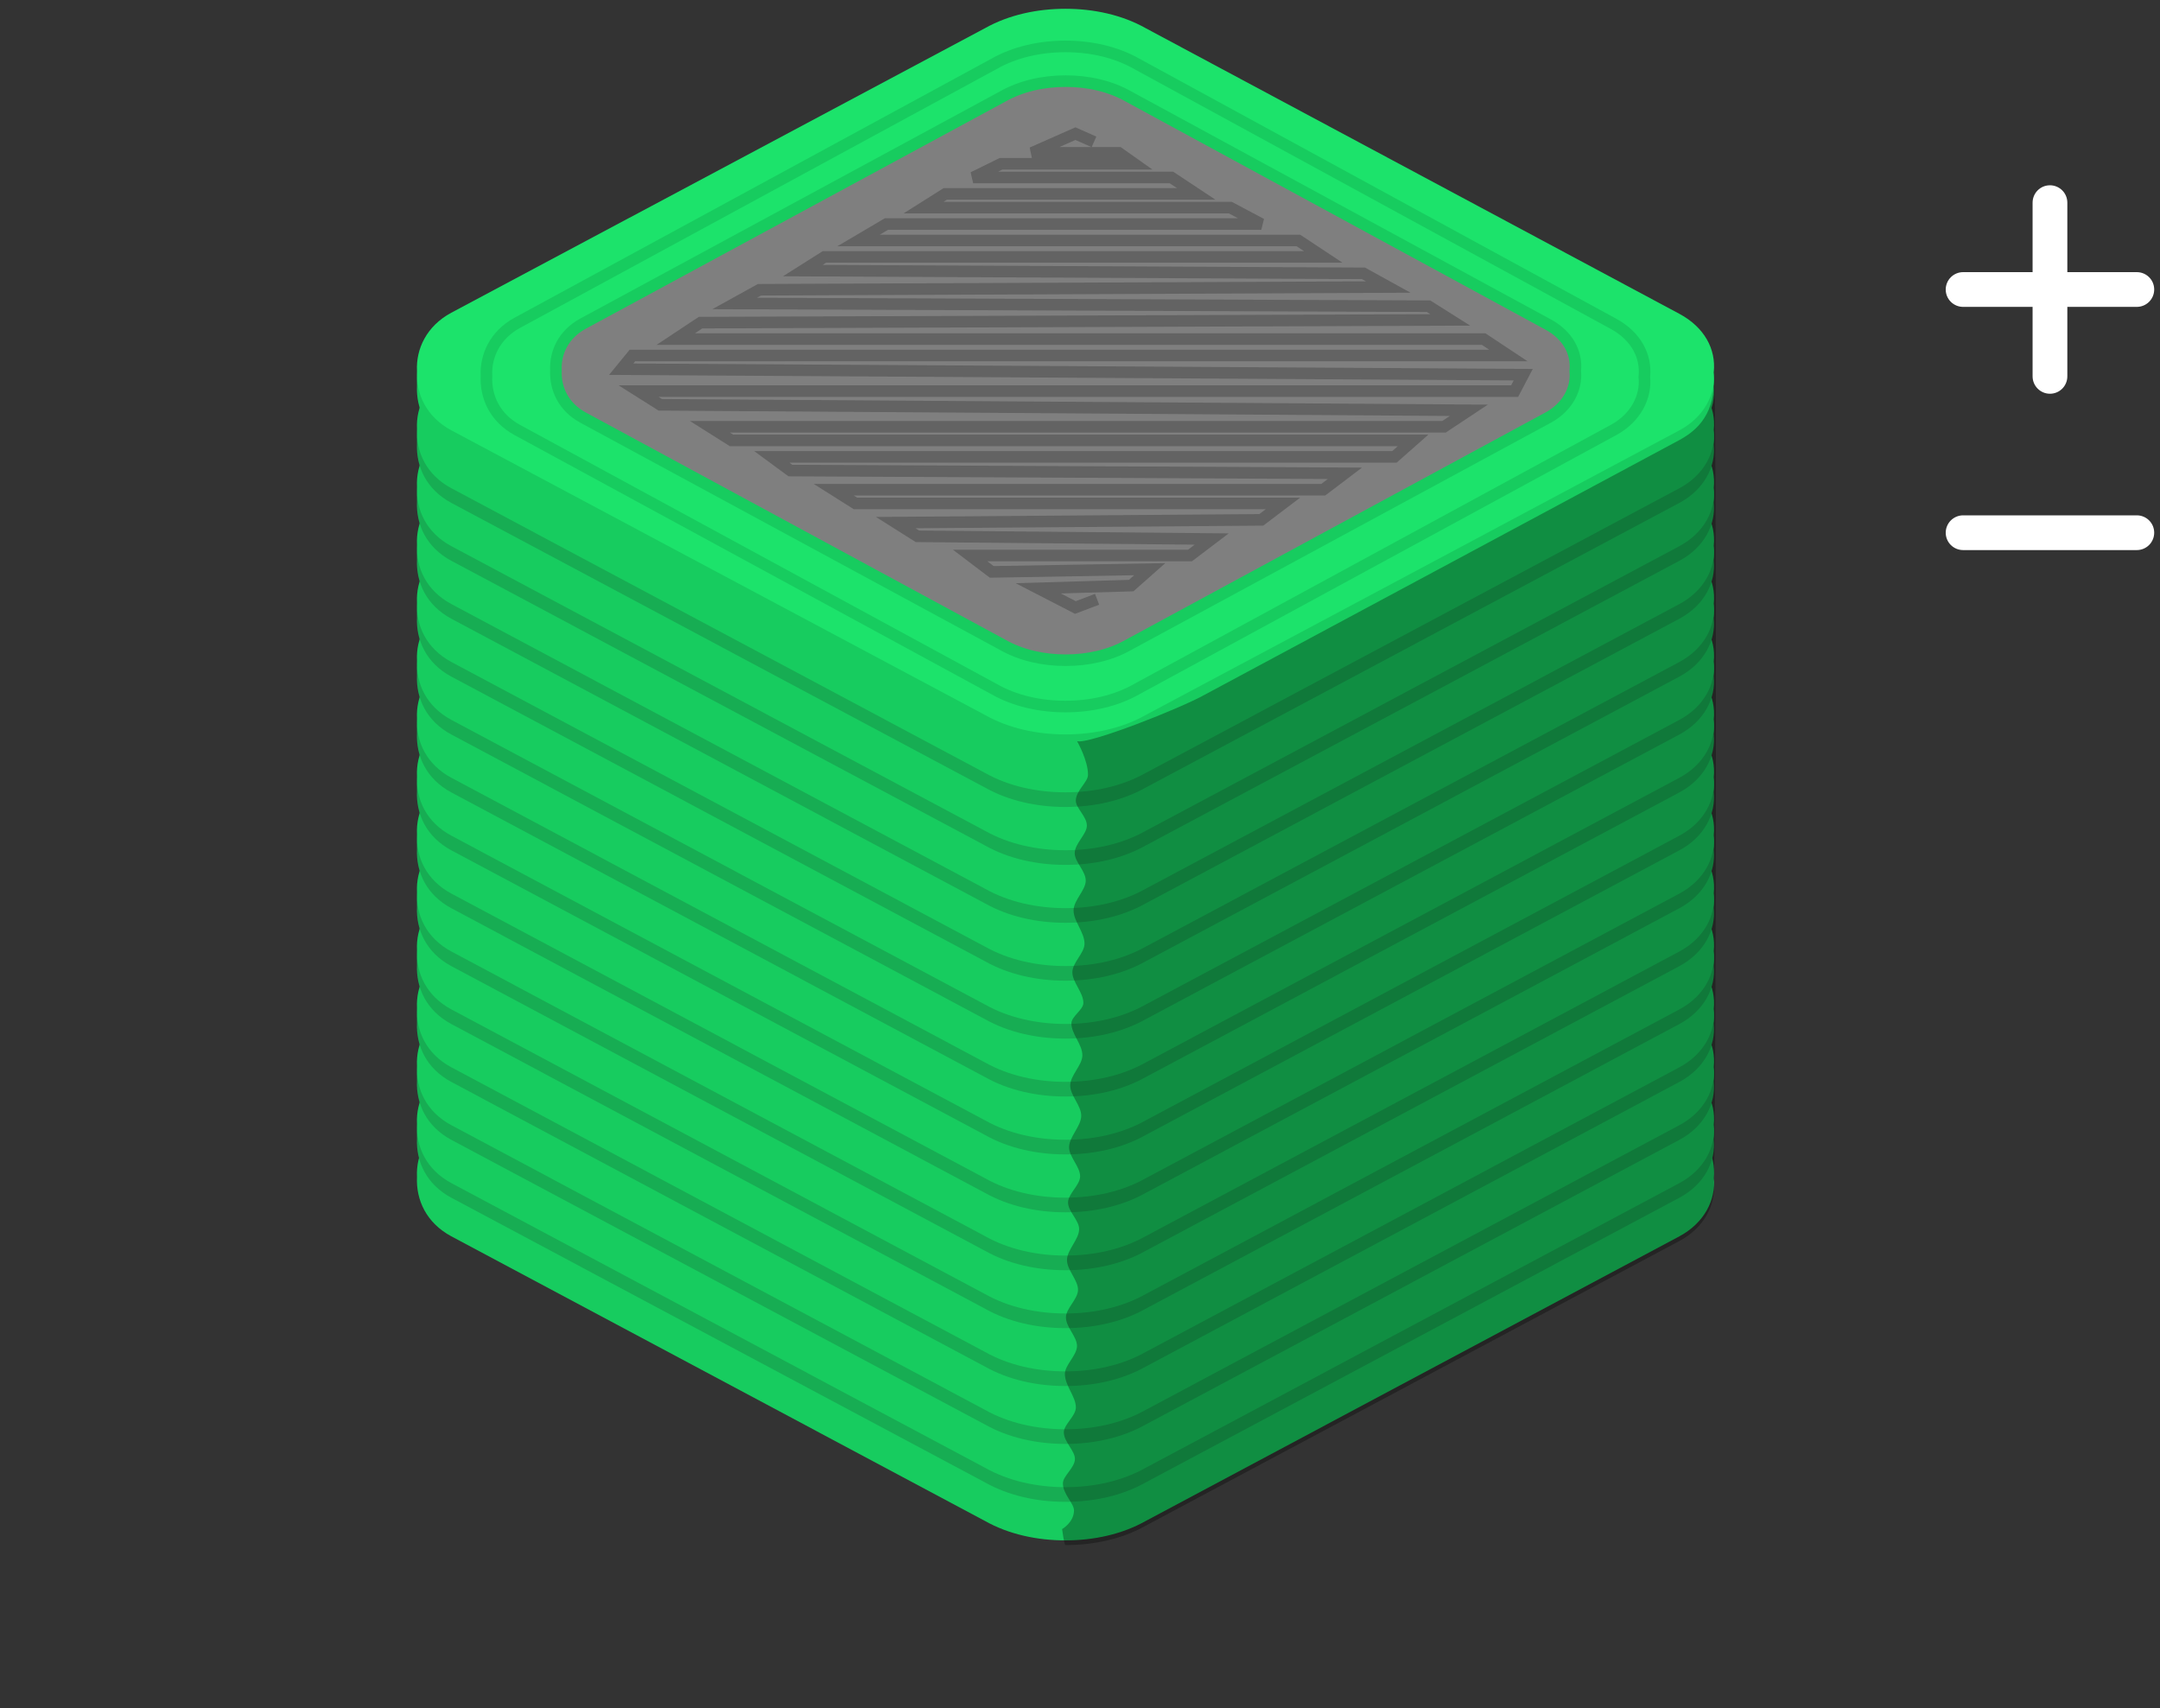 <svg 
 xmlns="http://www.w3.org/2000/svg"
 xmlns:xlink="http://www.w3.org/1999/xlink"
 width="186.5px" height="147.5px">
<rect width="100%" height="100%" fill="#333333" stroke="none"/>
<path fill-rule="evenodd"  fill="none"
 d="M-0.001,132.000 L10.000,132.000 L10.000,147.000 L-0.001,147.000 L-0.001,132.000 Z"/>
<path fill-rule="evenodd"  fill="rgb(23, 204, 95)"
 d="M145.011,106.750 C147.150,105.601 148.163,103.607 147.970,101.724 C148.178,99.731 147.150,97.848 145.011,96.698 L98.923,72.029 C96.882,70.879 94.438,70.353 91.994,70.353 C89.549,70.353 87.092,70.879 85.050,72.029 L38.962,96.602 C36.823,97.751 35.907,99.744 36.004,101.627 C35.907,103.620 36.823,105.601 38.962,106.750 L85.050,131.336 C87.092,132.486 89.536,133.011 91.994,133.011 C94.438,133.011 96.882,132.486 98.923,131.336 L145.011,106.750 Z"/>
<path fill-rule="evenodd"  fill="rgb(23, 173, 83)"
 d="M145.011,103.420 C147.150,102.271 148.163,100.277 147.970,98.395 C148.178,96.402 147.150,94.519 145.011,93.369 L98.923,68.699 C96.882,67.550 94.438,67.024 91.994,67.024 C89.549,67.024 87.092,67.550 85.050,68.699 L38.962,93.272 C36.823,94.422 35.907,96.415 36.004,98.298 C35.907,100.291 36.823,102.271 38.962,103.420 L85.050,128.007 C87.092,129.156 89.536,129.682 91.994,129.682 C94.438,129.682 96.882,129.156 98.923,128.007 L145.011,103.420 Z"/>
<path fill-rule="evenodd"  fill="rgb(23, 204, 95)"
 d="M145.011,102.154 C147.150,101.005 148.163,99.012 147.970,97.129 C148.178,95.136 147.150,93.253 145.011,92.103 L98.923,67.433 C96.882,66.284 94.438,65.758 91.994,65.758 C89.549,65.758 87.092,66.284 85.050,67.433 L38.962,92.007 C36.823,93.156 35.907,95.149 36.004,97.032 C35.907,99.025 36.823,101.005 38.962,102.154 L85.050,126.741 C87.092,127.891 89.536,128.416 91.994,128.416 C94.438,128.416 96.882,127.891 98.923,126.741 L145.011,102.154 Z"/>
<path fill-rule="evenodd"  fill="rgb(23, 173, 83)"
 d="M145.011,98.420 C147.150,97.271 148.163,95.278 147.970,93.395 C148.178,91.402 147.150,89.518 145.011,88.369 L98.923,63.699 C96.882,62.550 94.438,62.024 91.994,62.024 C89.549,62.024 87.092,62.550 85.050,63.699 L38.962,88.272 C36.823,89.422 35.907,91.415 36.004,93.298 C35.907,95.291 36.823,97.271 38.962,98.420 L85.050,123.007 C87.092,124.156 89.536,124.682 91.994,124.682 C94.438,124.682 96.882,124.156 98.923,123.007 L145.011,98.420 Z"/>
<path fill-rule="evenodd"  fill="rgb(23, 204, 95)"
 d="M145.011,97.154 C147.150,96.006 148.163,94.012 147.970,92.129 C148.178,90.136 147.150,88.253 145.011,87.103 L98.923,62.434 C96.882,61.284 94.438,60.758 91.994,60.758 C89.549,60.758 87.092,61.284 85.050,62.434 L38.962,87.007 C36.823,88.156 35.907,90.149 36.004,92.032 C35.907,94.025 36.823,96.006 38.962,97.154 L85.050,121.741 C87.092,122.891 89.536,123.416 91.994,123.416 C94.438,123.416 96.882,122.891 98.923,121.741 L145.011,97.154 Z"/>
<path fill-rule="evenodd"  fill="rgb(23, 173, 83)"
 d="M145.011,93.420 C147.150,92.271 148.163,90.278 147.970,88.395 C148.178,86.401 147.150,84.518 145.011,83.369 L98.923,58.699 C96.882,57.550 94.438,57.024 91.994,57.024 C89.549,57.024 87.092,57.550 85.050,58.699 L38.962,83.273 C36.823,84.422 35.907,86.415 36.004,88.298 C35.907,90.291 36.823,92.271 38.962,93.420 L85.050,118.007 C87.092,119.157 89.536,119.682 91.994,119.682 C94.438,119.682 96.882,119.157 98.923,118.007 L145.011,93.420 Z"/>
<path fill-rule="evenodd"  fill="rgb(23, 204, 95)"
 d="M145.011,92.155 C147.150,91.006 148.163,89.012 147.970,87.129 C148.178,85.136 147.150,83.253 145.011,82.103 L98.923,57.433 C96.882,56.284 94.438,55.758 91.994,55.758 C89.549,55.758 87.092,56.284 85.050,57.433 L38.962,82.007 C36.823,83.156 35.907,85.149 36.004,87.032 C35.907,89.026 36.823,91.006 38.962,92.155 L85.050,116.741 C87.092,117.891 89.536,118.417 91.994,118.417 C94.438,118.417 96.882,117.891 98.923,116.741 L145.011,92.155 Z"/>
<path fill-rule="evenodd"  fill="rgb(23, 173, 83)"
 d="M145.011,88.421 C147.150,87.271 148.163,85.278 147.970,83.395 C148.178,81.402 147.150,79.518 145.011,78.369 L98.923,53.699 C96.882,52.550 94.438,52.024 91.994,52.024 C89.549,52.024 87.092,52.550 85.050,53.699 L38.962,78.273 C36.823,79.422 35.907,81.415 36.004,83.298 C35.907,85.291 36.823,87.271 38.962,88.421 L85.050,113.007 C87.092,114.156 89.536,114.682 91.994,114.682 C94.438,114.682 96.882,114.156 98.923,113.007 L145.011,88.421 Z"/>
<path fill-rule="evenodd"  fill="rgb(23, 204, 95)"
 d="M145.011,87.155 C147.150,86.006 148.163,84.012 147.970,82.129 C148.178,80.136 147.150,78.252 145.011,77.103 L98.923,52.433 C96.882,51.284 94.438,50.758 91.994,50.758 C89.549,50.758 87.092,51.284 85.050,52.433 L38.962,77.007 C36.823,78.156 35.907,80.149 36.004,82.032 C35.907,84.025 36.823,86.006 38.962,87.155 L85.050,111.741 C87.092,112.891 89.536,113.417 91.994,113.417 C94.438,113.417 96.882,112.891 98.923,111.741 L145.011,87.155 Z"/>
<path fill-rule="evenodd"  fill="rgb(23, 173, 83)"
 d="M145.011,83.420 C147.150,82.271 148.163,80.278 147.970,78.395 C148.178,76.402 147.150,74.518 145.011,73.369 L98.923,48.699 C96.882,47.550 94.438,47.024 91.994,47.024 C89.549,47.024 87.092,47.550 85.050,48.699 L38.962,73.273 C36.823,74.422 35.907,76.415 36.004,78.298 C35.907,80.291 36.823,82.271 38.962,83.420 L85.050,108.007 C87.092,109.156 89.536,109.682 91.994,109.682 C94.438,109.682 96.882,109.156 98.923,108.007 L145.011,83.420 Z"/>
<path fill-rule="evenodd"  fill="rgb(23, 204, 95)"
 d="M145.011,82.155 C147.150,81.005 148.163,79.012 147.970,77.129 C148.178,75.136 147.150,73.253 145.011,72.104 L98.923,47.434 C96.882,46.284 94.438,45.758 91.994,45.758 C89.549,45.758 87.092,46.284 85.050,47.434 L38.962,72.007 C36.823,73.156 35.907,75.150 36.004,77.032 C35.907,79.025 36.823,81.005 38.962,82.155 L85.050,106.741 C87.092,107.890 89.536,108.416 91.994,108.416 C94.438,108.416 96.882,107.890 98.923,106.741 L145.011,82.155 Z"/>
<path fill-rule="evenodd"  fill="rgb(23, 173, 83)"
 d="M145.011,78.420 C147.150,77.271 148.163,75.278 147.970,73.395 C148.178,71.402 147.150,69.519 145.011,68.369 L98.923,43.699 C96.882,42.550 94.438,42.024 91.994,42.024 C89.549,42.024 87.092,42.550 85.050,43.699 L38.962,68.273 C36.823,69.422 35.907,71.415 36.004,73.298 C35.907,75.291 36.823,77.271 38.962,78.420 L85.050,103.007 C87.092,104.156 89.536,104.682 91.994,104.682 C94.438,104.682 96.882,104.156 98.923,103.007 L145.011,78.420 Z"/>
<path fill-rule="evenodd"  fill="rgb(23, 204, 95)"
 d="M145.011,77.154 C147.150,76.005 148.163,74.012 147.970,72.129 C148.178,70.136 147.150,68.253 145.011,67.103 L98.923,42.433 C96.882,41.284 94.438,40.758 91.994,40.758 C89.549,40.758 87.092,41.284 85.050,42.433 L38.962,67.007 C36.823,68.156 35.907,70.149 36.004,72.032 C35.907,74.025 36.823,76.005 38.962,77.154 L85.050,101.741 C87.092,102.891 89.536,103.417 91.994,103.417 C94.438,103.417 96.882,102.891 98.923,101.741 L145.011,77.154 Z"/>
<path fill-rule="evenodd"  fill="rgb(23, 173, 83)"
 d="M145.011,73.420 C147.150,72.271 148.163,70.278 147.970,68.395 C148.178,66.402 147.150,64.518 145.011,63.369 L98.923,38.699 C96.882,37.550 94.438,37.024 91.994,37.024 C89.549,37.024 87.092,37.550 85.050,38.699 L38.962,63.272 C36.823,64.422 35.907,66.415 36.004,68.298 C35.907,70.291 36.823,72.271 38.962,73.420 L85.050,98.007 C87.092,99.156 89.536,99.682 91.994,99.682 C94.438,99.682 96.882,99.156 98.923,98.007 L145.011,73.420 Z"/>
<path fill-rule="evenodd"  fill="rgb(23, 204, 95)"
 d="M145.011,72.154 C147.150,71.006 148.163,69.012 147.970,67.129 C148.178,65.136 147.150,63.253 145.011,62.103 L98.923,37.434 C96.882,36.284 94.438,35.758 91.994,35.758 C89.549,35.758 87.092,36.284 85.050,37.434 L38.962,62.006 C36.823,63.156 35.907,65.149 36.004,67.032 C35.907,69.025 36.823,71.006 38.962,72.154 L85.050,96.741 C87.092,97.891 89.536,98.416 91.994,98.416 C94.438,98.416 96.882,97.891 98.923,96.741 L145.011,72.154 Z"/>
<path fill-rule="evenodd"  fill="rgb(23, 173, 83)"
 d="M145.011,68.420 C147.150,67.271 148.163,65.278 147.970,63.395 C148.178,61.402 147.150,59.519 145.011,58.369 L98.923,33.699 C96.882,32.550 94.438,32.024 91.994,32.024 C89.549,32.024 87.092,32.550 85.050,33.699 L38.962,58.273 C36.823,59.422 35.907,61.415 36.004,63.298 C35.907,65.291 36.823,67.271 38.962,68.420 L85.050,93.007 C87.092,94.157 89.536,94.682 91.994,94.682 C94.438,94.682 96.882,94.157 98.923,93.007 L145.011,68.420 Z"/>
<path fill-rule="evenodd"  fill="rgb(23, 204, 95)"
 d="M145.011,67.154 C147.150,66.006 148.163,64.012 147.970,62.129 C148.178,60.136 147.150,58.253 145.011,57.103 L98.923,32.434 C96.882,31.284 94.438,30.758 91.994,30.758 C89.549,30.758 87.092,31.284 85.050,32.434 L38.962,57.007 C36.823,58.156 35.907,60.149 36.004,62.032 C35.907,64.026 36.823,66.006 38.962,67.154 L85.050,91.742 C87.092,92.891 89.536,93.416 91.994,93.416 C94.438,93.416 96.882,92.891 98.923,91.742 L145.011,67.154 Z"/>
<path fill-rule="evenodd"  fill="rgb(23, 173, 83)"
 d="M145.011,63.420 C147.150,62.271 148.163,60.278 147.970,58.395 C148.178,56.402 147.150,54.518 145.011,53.369 L98.923,28.699 C96.882,27.550 94.438,27.024 91.994,27.024 C89.549,27.024 87.092,27.550 85.050,28.699 L38.962,53.273 C36.823,54.422 35.907,56.415 36.004,58.298 C35.907,60.291 36.823,62.271 38.962,63.420 L85.050,88.007 C87.092,89.156 89.536,89.682 91.994,89.682 C94.438,89.682 96.882,89.156 98.923,88.007 L145.011,63.420 Z"/>
<path fill-rule="evenodd"  fill="rgb(23, 204, 95)"
 d="M145.011,62.155 C147.150,61.005 148.163,59.012 147.970,57.129 C148.178,55.136 147.150,53.253 145.011,52.103 L98.923,27.434 C96.882,26.284 94.438,25.758 91.994,25.758 C89.549,25.758 87.092,26.284 85.050,27.434 L38.962,52.007 C36.823,53.156 35.907,55.149 36.004,57.032 C35.907,59.025 36.823,61.005 38.962,62.155 L85.050,86.741 C87.092,87.891 89.536,88.417 91.994,88.417 C94.438,88.417 96.882,87.891 98.923,86.741 L145.011,62.155 Z"/>
<path fill-rule="evenodd"  fill="rgb(23, 173, 83)"
 d="M145.011,58.420 C147.150,57.271 148.163,55.278 147.970,53.395 C148.178,51.402 147.150,49.518 145.011,48.369 L98.923,23.699 C96.882,22.550 94.438,22.024 91.994,22.024 C89.549,22.024 87.092,22.550 85.050,23.699 L38.962,48.273 C36.823,49.421 35.907,51.415 36.004,53.298 C35.907,55.291 36.823,57.271 38.962,58.420 L85.050,83.007 C87.092,84.156 89.536,84.682 91.994,84.682 C94.438,84.682 96.882,84.156 98.923,83.007 L145.011,58.420 Z"/>
<path fill-rule="evenodd"  fill="rgb(23, 204, 95)"
 d="M145.011,57.155 C147.150,56.005 148.163,54.012 147.970,52.129 C148.178,50.136 147.150,48.252 145.011,47.103 L98.923,22.433 C96.882,21.284 94.438,20.758 91.994,20.758 C89.549,20.758 87.092,21.284 85.050,22.433 L38.962,47.007 C36.823,48.156 35.907,50.150 36.004,52.032 C35.907,54.026 36.823,56.005 38.962,57.155 L85.050,81.741 C87.092,82.891 89.536,83.417 91.994,83.417 C94.438,83.417 96.882,82.891 98.923,81.741 L145.011,57.155 Z"/>
<path fill-rule="evenodd"  fill="rgb(23, 173, 83)"
 d="M145.011,53.420 C147.150,52.271 148.163,50.278 147.970,48.395 C148.178,46.402 147.150,44.519 145.011,43.369 L98.923,18.699 C96.882,17.550 94.438,17.024 91.994,17.024 C89.549,17.024 87.092,17.550 85.050,18.699 L38.962,43.273 C36.823,44.422 35.907,46.415 36.004,48.298 C35.907,50.291 36.823,52.271 38.962,53.420 L85.050,78.007 C87.092,79.156 89.536,79.682 91.994,79.682 C94.438,79.682 96.882,79.156 98.923,78.007 L145.011,53.420 Z"/>
<path fill-rule="evenodd"  fill="rgb(23, 204, 95)"
 d="M145.011,52.155 C147.150,51.005 148.163,49.012 147.970,47.129 C148.178,45.136 147.150,43.253 145.011,42.103 L98.923,17.433 C96.882,16.284 94.438,15.758 91.994,15.758 C89.549,15.758 87.092,16.284 85.050,17.433 L38.962,42.007 C36.823,43.156 35.907,45.149 36.004,47.032 C35.907,49.025 36.823,51.005 38.962,52.155 L85.050,76.741 C87.092,77.891 89.536,78.417 91.994,78.417 C94.438,78.417 96.882,77.891 98.923,76.741 L145.011,52.155 Z"/>
<path fill-rule="evenodd"  fill="rgb(23, 173, 83)"
 d="M145.011,48.420 C147.150,47.271 148.163,45.278 147.970,43.395 C148.178,41.402 147.150,39.518 145.011,38.369 L98.923,13.699 C96.882,12.550 94.438,12.024 91.994,12.024 C89.549,12.024 87.092,12.550 85.050,13.699 L38.962,38.273 C36.823,39.422 35.907,41.415 36.004,43.298 C35.907,45.291 36.823,47.271 38.962,48.420 L85.050,73.007 C87.092,74.156 89.536,74.682 91.994,74.682 C94.438,74.682 96.882,74.156 98.923,73.007 L145.011,48.420 Z"/>
<path fill-rule="evenodd"  fill="rgb(23, 204, 95)"
 d="M145.011,47.155 C147.150,46.005 148.163,44.012 147.970,42.129 C148.178,40.136 147.150,38.253 145.011,37.103 L98.923,12.434 C96.882,11.284 94.438,10.758 91.994,10.758 C89.549,10.758 87.092,11.284 85.050,12.434 L38.962,37.007 C36.823,38.156 35.907,40.149 36.004,42.032 C35.907,44.025 36.823,46.005 38.962,47.155 L85.050,71.741 C87.092,72.891 89.536,73.417 91.994,73.417 C94.438,73.417 96.882,72.891 98.923,71.741 L145.011,47.155 Z"/>
<path fill-rule="evenodd"  fill="rgb(23, 173, 83)"
 d="M145.011,43.420 C147.150,42.271 148.163,40.278 147.970,38.395 C148.178,36.402 147.150,34.519 145.011,33.369 L98.923,8.699 C96.882,7.550 94.438,7.024 91.994,7.024 C89.549,7.024 87.092,7.550 85.050,8.699 L38.962,33.273 C36.823,34.422 35.907,36.415 36.004,38.297 C35.907,40.291 36.823,42.271 38.962,43.420 L85.050,68.007 C87.092,69.157 89.536,69.682 91.994,69.682 C94.438,69.682 96.882,69.157 98.923,68.007 L145.011,43.420 Z"/>
<path fill-rule="evenodd"  fill="rgb(23, 204, 95)"
 d="M145.011,42.154 C147.150,41.006 148.163,39.012 147.970,37.129 C148.178,35.136 147.150,33.253 145.011,32.104 L98.923,7.434 C96.882,6.284 94.438,5.758 91.994,5.758 C89.549,5.758 87.092,6.284 85.050,7.434 L38.962,32.007 C36.823,33.156 35.907,35.149 36.004,37.032 C35.907,39.026 36.823,41.006 38.962,42.154 L85.050,66.742 C87.092,67.891 89.536,68.417 91.994,68.417 C94.438,68.417 96.882,67.891 98.923,66.742 L145.011,42.154 Z"/>
<path fill-rule="evenodd"  fill="rgb(23, 204, 95)"
 d="M145.011,38.420 C147.150,37.271 148.163,35.278 147.970,33.395 C148.178,31.402 147.150,29.518 145.011,28.369 L98.923,3.699 C96.882,2.550 94.438,2.024 91.994,2.024 C89.549,2.024 87.092,2.550 85.050,3.699 L38.962,28.273 C36.823,29.422 35.907,31.415 36.004,33.298 C35.907,35.291 36.823,37.271 38.962,38.420 L85.050,63.007 C87.092,64.156 89.536,64.682 91.994,64.682 C94.438,64.682 96.882,64.156 98.923,63.007 L145.011,38.420 Z"/>
<path fill-rule="evenodd"  fill="rgb(28, 227, 107)"
 d="M145.011,37.155 C147.150,36.005 148.163,34.012 147.970,32.129 C148.178,30.136 147.150,28.253 145.011,27.103 L98.923,2.433 C96.882,1.284 94.438,0.758 91.994,0.758 C89.549,0.758 87.092,1.284 85.050,2.433 L38.962,27.007 C36.823,28.156 35.907,30.149 36.004,32.032 C35.907,34.025 36.823,36.005 38.962,37.155 L85.050,61.741 C87.092,62.891 89.536,63.416 91.994,63.416 C94.438,63.416 96.882,62.891 98.923,61.741 L145.011,37.155 Z"/>
<path fill-rule="evenodd"  stroke="rgb(23, 204, 95)" stroke-width="1px" stroke-linecap="butt" stroke-linejoin="miter" fill="none"
 d="M139.336,37.118 C141.245,36.072 142.150,34.259 141.977,32.546 C142.163,30.733 141.245,29.020 139.336,27.974 L98.183,5.531 C96.361,4.486 94.179,4.007 91.997,4.007 C89.814,4.007 87.619,4.486 85.797,5.531 L44.644,27.886 C42.735,28.932 41.917,30.745 42.003,32.458 C41.917,34.271 42.735,36.072 44.644,37.118 L85.797,59.485 C87.619,60.531 89.801,61.009 91.997,61.009 C94.179,61.009 96.361,60.531 98.183,59.485 L139.336,37.118 Z"/>
<path fill-rule="evenodd"  stroke="rgb(23, 204, 95)" stroke-width="1px" stroke-linecap="butt" stroke-linejoin="miter" fill="rgb(127, 127, 127)"
 d="M133.686,36.051 C135.367,35.133 136.164,33.543 136.011,32.041 C136.175,30.450 135.367,28.947 133.686,28.030 L97.459,8.343 C95.855,7.426 93.933,7.006 92.012,7.006 C90.091,7.006 88.159,7.426 86.555,8.343 L50.328,27.953 C48.647,28.870 47.926,30.460 48.003,31.963 C47.926,33.553 48.647,35.133 50.328,36.051 L86.555,55.671 C88.159,56.588 90.080,57.008 92.012,57.008 C93.933,57.008 95.855,56.588 97.459,55.671 L133.686,36.051 Z"/>
<path fill-rule="evenodd"  stroke="rgb(99, 99, 99)" stroke-width="1px" stroke-linecap="butt" stroke-linejoin="miter" fill="none"
 d="M94.458,12.250 L92.853,11.540 L89.108,13.196 L96.598,13.196 L97.935,14.142 L86.433,14.142 L84.026,15.325 L101.145,15.325 L103.285,16.743 L81.619,16.743 L79.746,17.926 L106.227,17.926 L108.902,19.345 L76.537,19.345 L74.129,20.765 L112.111,20.765 L114.251,22.183 L71.186,22.183 L69.315,23.366 L117.728,23.603 L119.868,24.785 L65.570,25.022 L63.430,26.205 L123.345,26.441 L125.218,27.623 L60.487,27.860 L58.347,29.279 L128.101,29.279 L130.241,30.698 L54.603,30.698 L53.635,31.881 L131.520,32.354 L130.776,33.773 L55.138,33.773 L57.011,34.956 L126.823,35.429 L124.683,36.848 L61.290,36.848 L63.163,38.030 L122.008,38.030 L120.403,39.449 L66.639,39.449 L68.245,40.632 L116.123,40.869 L114.251,42.288 L71.989,42.288 L73.862,43.470 L110.774,43.470 L108.902,44.890 L77.339,45.126 L79.211,46.309 L104.622,46.545 L102.750,47.964 L83.759,47.964 L85.631,49.383 L99.272,49.147 L97.667,50.566 L89.643,50.802 L92.853,52.458 L94.725,51.748 "/>
<path fill-rule="evenodd"  opacity="0.302" fill="rgb(0, 0, 0)"
 d="M91.994,133.416 C94.438,133.416 96.882,132.891 98.923,131.742 L145.011,107.155 C147.150,106.006 148.163,104.012 147.970,102.129 C148.178,100.136 148.252,30.145 147.970,32.129 C148.163,35.088 147.138,36.850 144.999,37.999 L103.999,59.999 C101.958,61.148 94.022,64.288 92.999,63.999 C92.990,63.996 93.969,65.686 93.939,66.928 C93.924,67.533 92.908,68.268 92.889,69.119 C92.875,69.781 93.859,70.513 93.842,71.307 C93.827,72.040 92.811,72.825 92.794,73.658 C92.779,74.421 93.762,75.224 93.745,76.060 C93.730,76.874 92.712,77.722 92.696,78.597 C92.677,79.537 93.658,80.509 93.639,81.510 C93.623,82.301 92.607,83.111 92.592,83.935 C92.575,84.813 93.558,85.708 93.541,86.615 C93.530,87.189 92.519,87.767 92.508,88.351 C92.490,89.270 93.473,90.201 93.455,91.140 C93.439,91.990 92.422,92.846 92.406,93.707 C92.390,94.588 93.373,95.474 93.356,96.362 C93.340,97.256 92.323,98.151 92.307,99.046 C92.291,99.895 93.275,100.744 93.260,101.590 C93.245,102.337 92.231,103.080 92.218,103.821 C92.203,104.600 93.189,105.375 93.175,106.145 C93.158,107.033 92.143,107.912 92.127,108.782 C92.110,109.662 93.094,110.532 93.078,111.389 C93.064,112.185 92.049,112.969 92.036,113.740 C92.020,114.590 93.004,115.422 92.990,116.236 C92.975,117.050 91.960,117.844 91.946,118.615 C91.928,119.633 92.910,120.610 92.893,121.542 C92.880,122.280 91.867,122.990 91.854,123.667 C91.840,124.491 92.826,125.268 92.812,125.990 C92.798,126.744 91.786,127.439 91.775,128.068 C91.758,129.015 92.743,129.812 92.732,130.439 C92.714,131.467 91.704,132.033 91.704,132.033 C91.704,132.033 91.886,133.416 91.994,133.416 Z"/>
<path fill-rule="evenodd"  fill="rgb(255, 255, 255)"
 d="M185.558,26.061 C185.276,26.342 184.894,26.500 184.496,26.499 L178.499,26.499 L178.499,32.495 C178.499,33.325 177.833,33.999 176.999,33.999 C176.171,33.999 175.499,33.326 175.499,32.495 L175.499,26.499 L169.503,26.499 C168.673,26.499 167.999,25.833 167.999,24.999 C168.000,24.601 168.158,24.219 168.440,23.938 C168.723,23.656 169.105,23.499 169.503,23.499 L175.499,23.499 L175.499,17.503 C175.499,16.673 176.165,15.999 176.999,15.999 C177.398,16.000 177.779,16.158 178.061,16.440 C178.342,16.722 178.500,17.104 178.499,17.503 L178.499,23.499 L184.496,23.499 C185.326,23.499 185.999,24.165 185.999,24.999 C185.999,25.398 185.840,25.780 185.558,26.061 ZM168.440,44.938 C168.723,44.657 169.105,44.499 169.503,44.499 L175.499,44.499 L178.499,44.499 L184.496,44.499 C185.326,44.499 185.999,45.165 185.999,45.999 C185.999,46.397 185.840,46.780 185.558,47.061 C185.276,47.342 184.894,47.500 184.496,47.499 L178.499,47.499 L175.499,47.499 L169.503,47.499 C168.673,47.499 167.999,46.833 167.999,45.999 C168.000,45.601 168.158,45.219 168.440,44.938 Z"/>
</svg>
